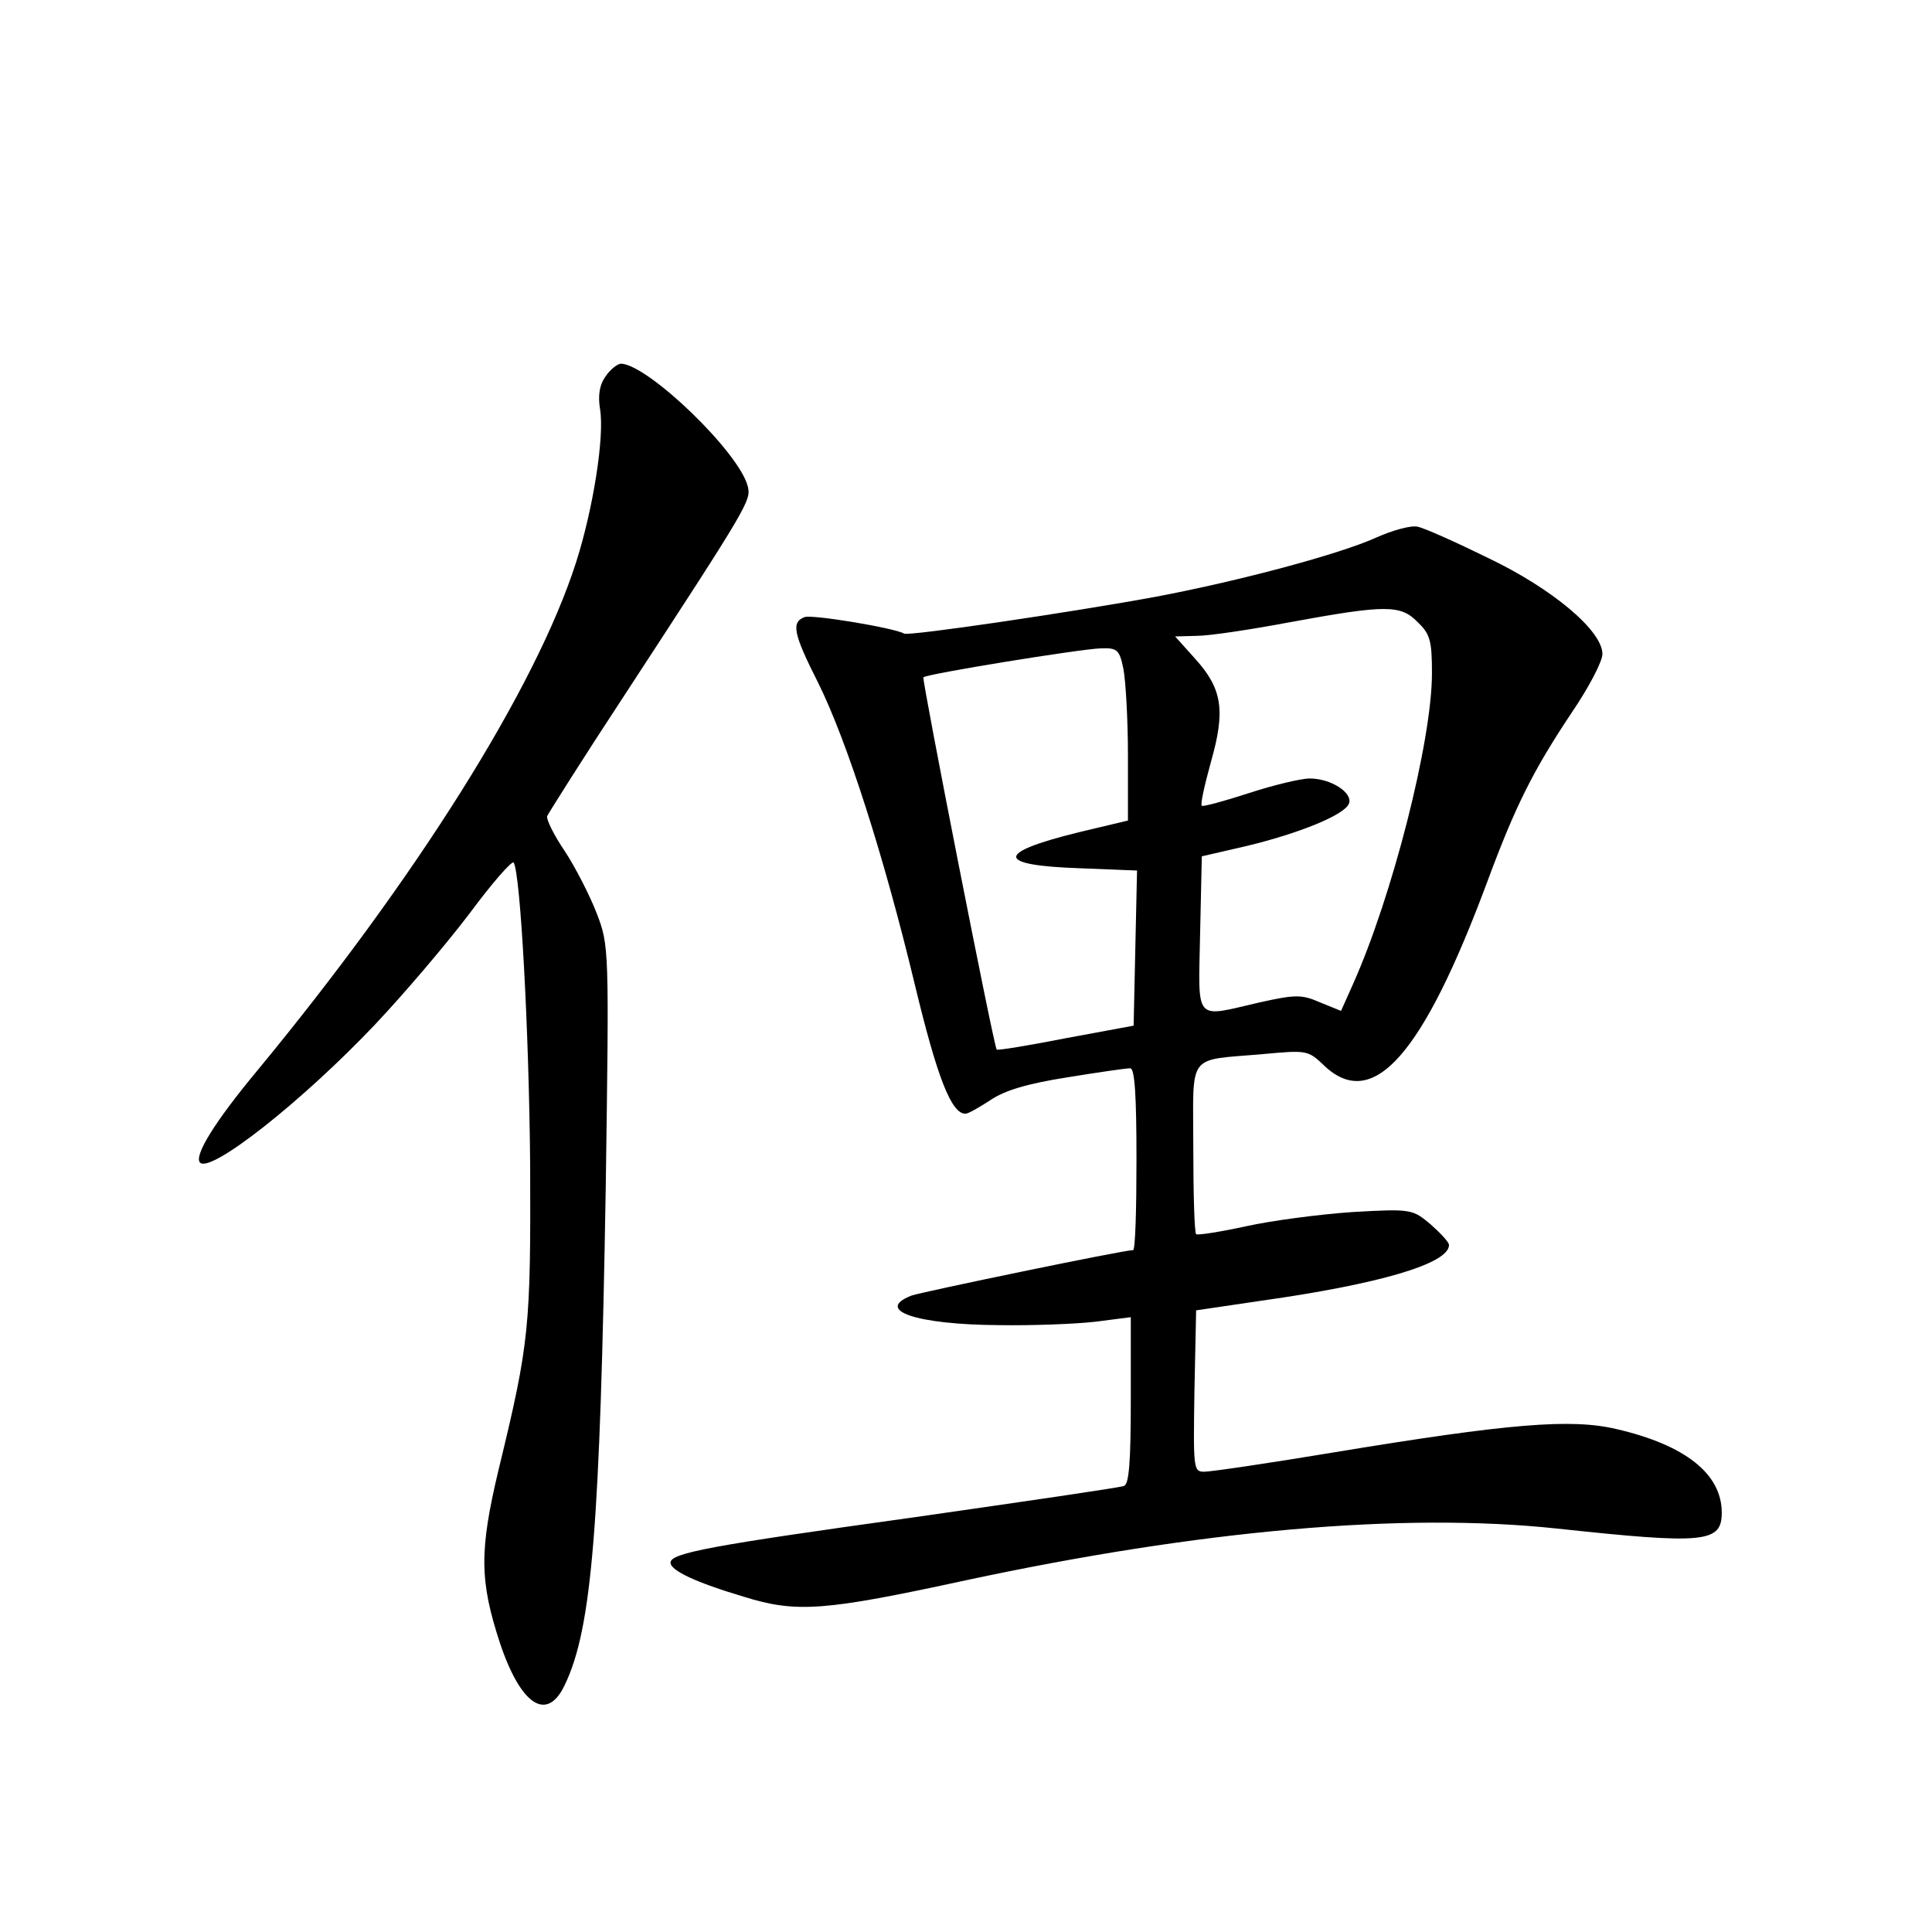 <?xml version="1.0" standalone="no"?>
<!DOCTYPE svg PUBLIC "-//W3C//DTD SVG 20010904//EN"
 "http://www.w3.org/TR/2001/REC-SVG-20010904/DTD/svg10.dtd">
<svg version="1.0" xmlns="http://www.w3.org/2000/svg"
 width="340pt" height="340pt" viewBox="0 0 340 340"
 preserveAspectRatio="xMidYMid meet">
<g transform="translate(0,340) scale(0.1,-0.1)"
fill="#000000" stroke="none">
<path d="M1066 2738 c-11 -15 -14 -34 -10 -58 8 -48 -12 -175 -42 -269 -71
-222 -282 -557 -562 -896 -74 -89 -111 -149 -100 -161 19 -19 180 108 308 243
51 54 125 141 166 195 40 54 75 94 78 90 12 -20 27 -297 29 -532 1 -284 -1
-312 -55 -534 -35 -146 -34 -198 2 -308 37 -110 83 -139 114 -73 48 100 62
280 72 875 6 421 6 426 -16 483 -12 31 -37 80 -56 109 -19 28 -33 56 -31 62 3
6 62 100 133 208 222 340 226 347 220 372 -15 60 -175 214 -223 216 -6 0 -19
-10 -27 -22z"/>
<path d="M2422 2454 c-64 -29 -239 -76 -387 -104 -146 -27 -437 -70 -444 -65
-17 10 -162 34 -175 29 -24 -9 -20 -29 24 -116 51 -103 116 -306 170 -531 39
-162 64 -227 89 -227 5 0 24 11 44 24 25 17 65 29 135 40 55 9 104 16 111 16
8 0 11 -48 11 -160 0 -88 -2 -160 -6 -160 -17 0 -369 -73 -390 -80 -66 -26 9
-51 153 -52 60 -1 136 2 171 6 l62 8 0 -146 c0 -108 -3 -148 -12 -151 -7 -3
-173 -27 -368 -55 -360 -50 -430 -63 -430 -80 0 -14 45 -35 129 -60 93 -29
142 -25 391 29 411 88 768 120 1040 91 260 -28 290 -25 290 28 0 68 -64 119
-185 147 -80 19 -189 10 -498 -41 -114 -19 -216 -34 -228 -34 -19 0 -19 6 -17
142 l3 142 115 17 c206 29 330 65 330 98 0 5 -15 21 -32 36 -32 27 -34 28
-138 22 -58 -4 -142 -15 -187 -25 -46 -10 -85 -16 -88 -14 -3 3 -5 72 -5 153
0 169 -13 152 123 164 76 7 79 7 107 -20 86 -82 174 18 288 325 49 132 80 194
148 296 30 44 54 90 54 103 0 41 -88 115 -201 169 -57 28 -113 53 -124 55 -11
3 -44 -6 -73 -19z m73 -149 c22 -21 25 -33 25 -90 0 -119 -70 -393 -139 -547
l-21 -47 -37 15 c-32 14 -43 14 -106 0 -117 -27 -108 -37 -105 121 l3 136 78
18 c92 22 174 55 181 75 7 19 -32 44 -69 44 -16 0 -65 -12 -108 -26 -43 -14
-80 -24 -82 -22 -3 2 5 37 16 77 26 91 20 129 -28 182 l-35 39 38 1 c22 0 95
11 164 24 169 31 195 31 225 0z m-518 -82 c4 -21 8 -89 8 -152 l0 -115 -88
-21 c-146 -36 -145 -58 4 -63 l100 -4 -3 -136 -3 -137 -119 -22 c-66 -13 -121
-22 -122 -20 -5 5 -132 652 -129 655 5 6 277 50 312 51 29 1 33 -2 40 -36z"/>
</g>
</svg>
